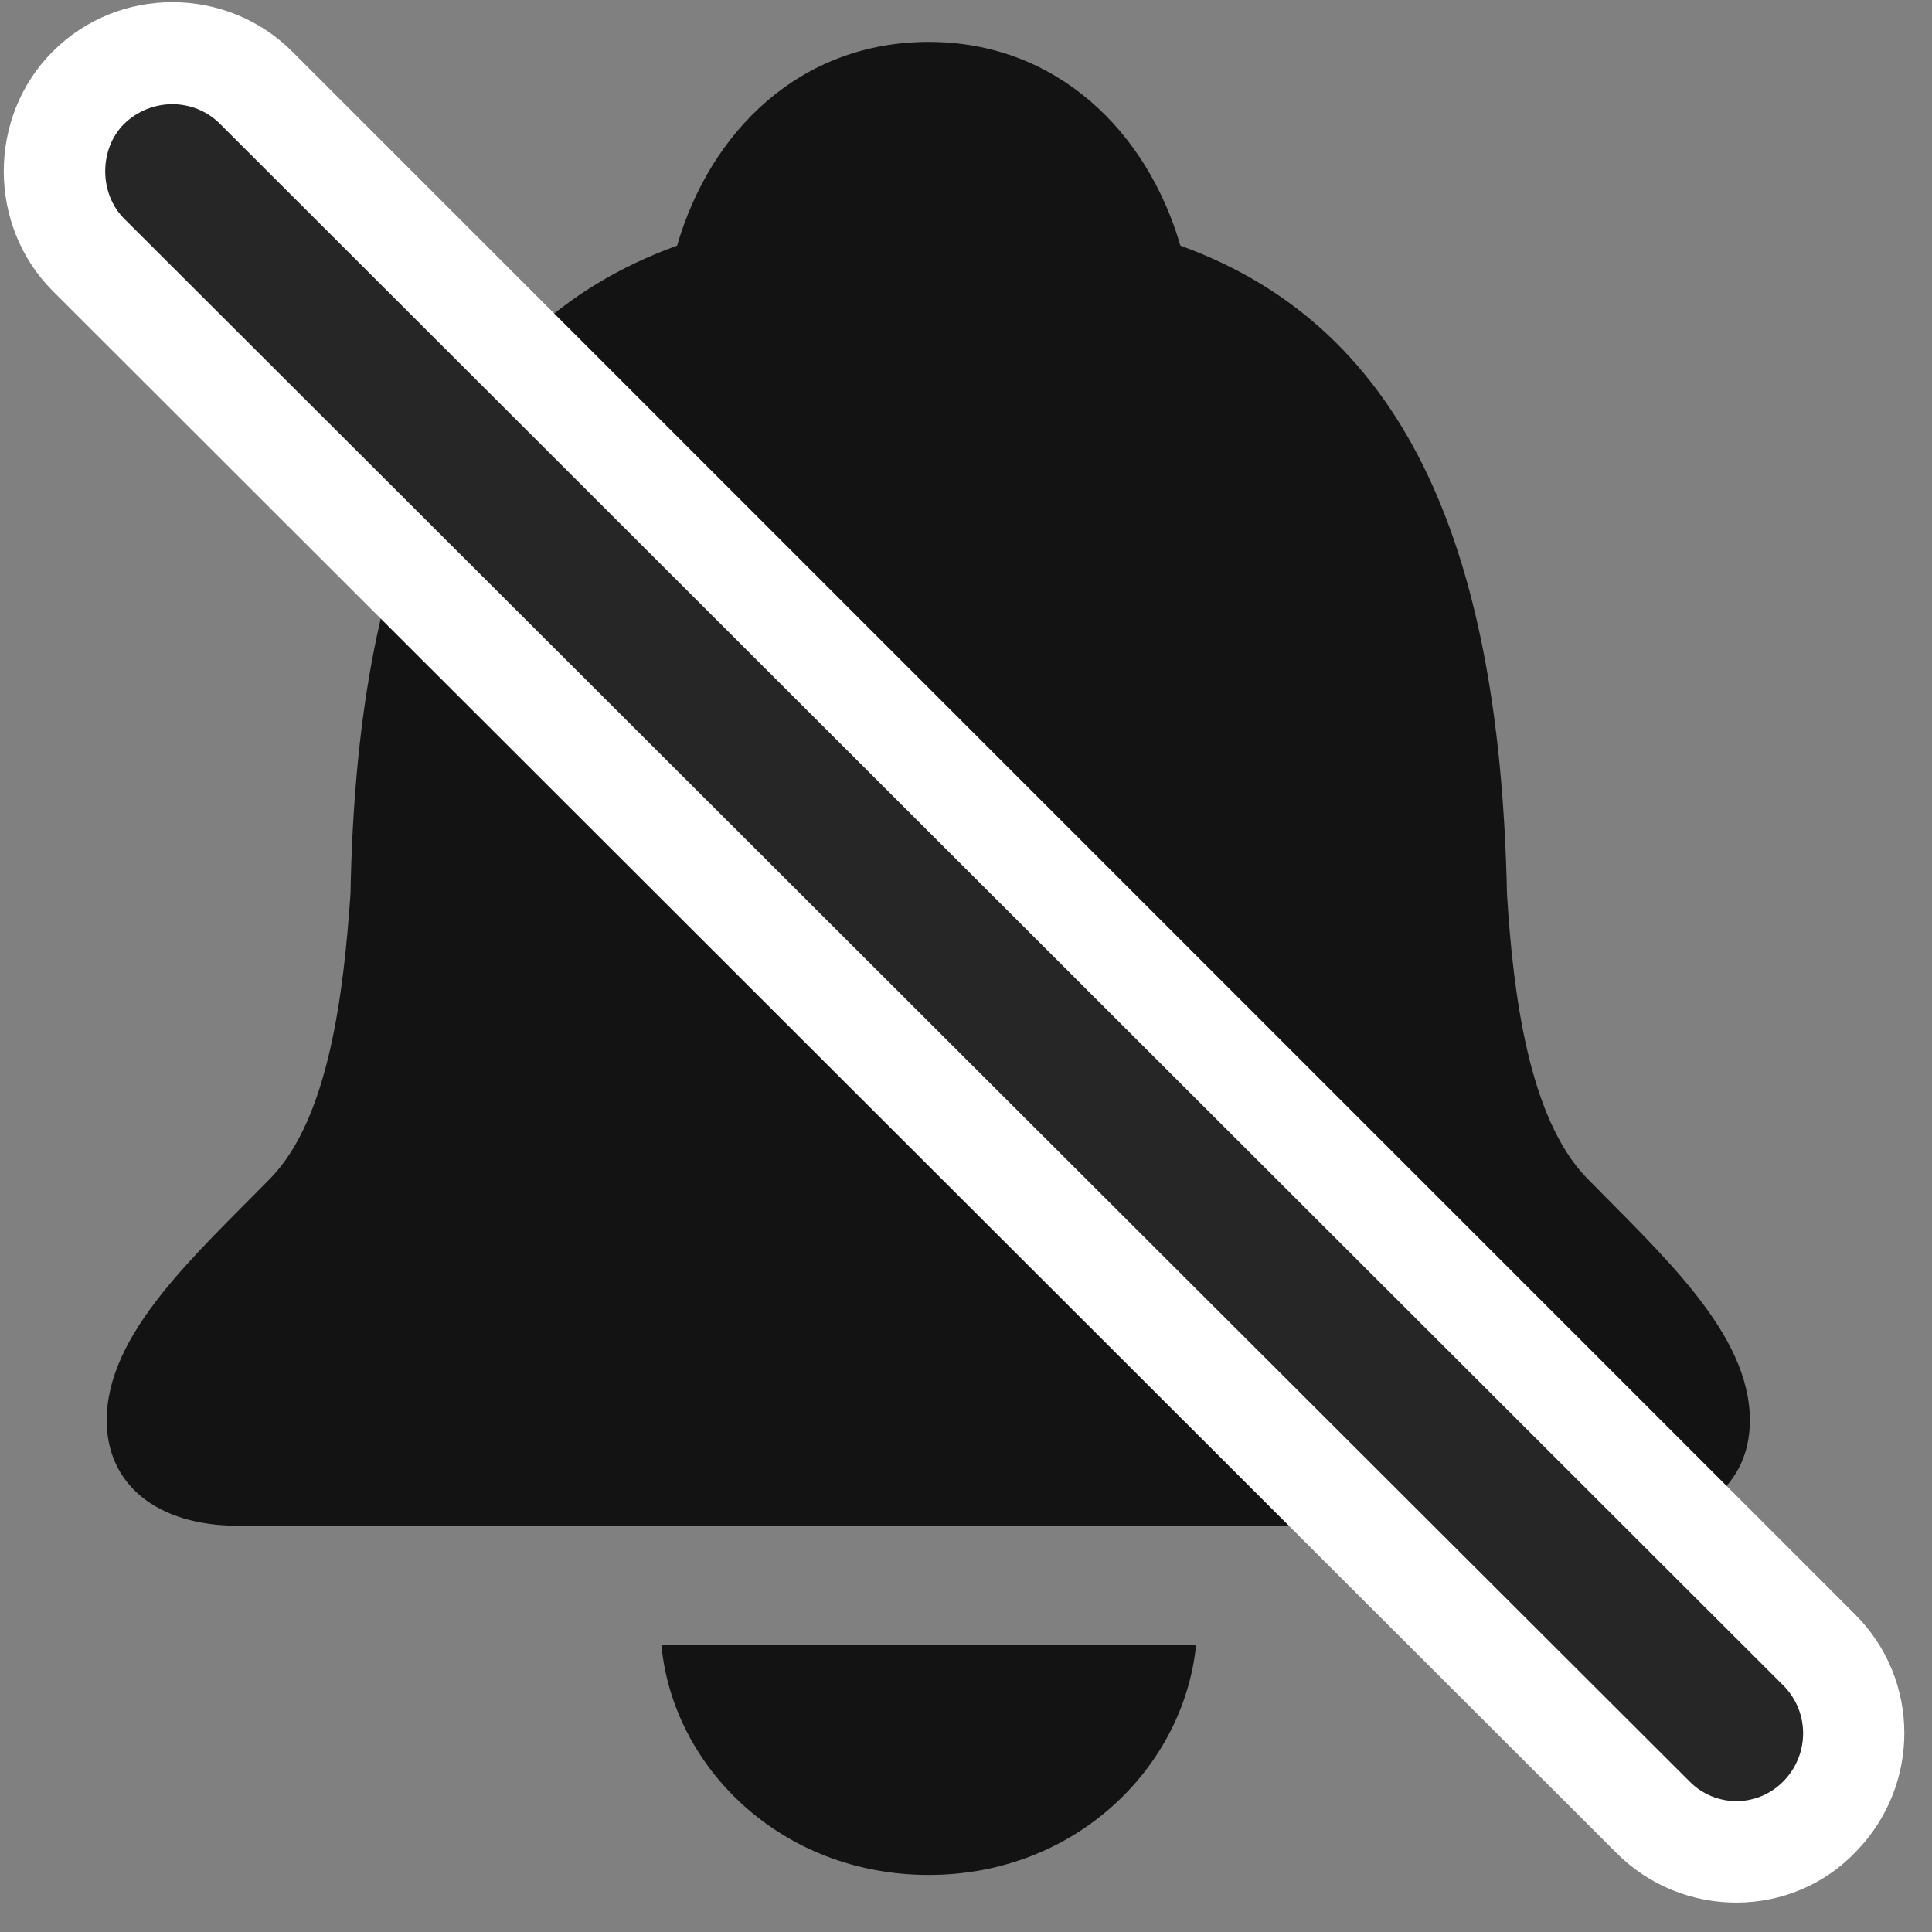 <svg width="26" height="26" viewBox="0 0 26 26" fill="none" xmlns="http://www.w3.org/2000/svg">
<rect x="0" y="0" width="26" height="26" fill="#808080" stroke="none"/>
<g clip-path="url(#clip0_2207_8384)">
<path d="M3.206 20.533H21.78C22.893 20.533 23.549 19.97 23.549 19.115C23.549 17.943 22.366 16.888 21.346 15.845C20.573 15.037 20.362 13.373 20.28 12.025C20.186 7.525 19.003 4.431 15.885 3.306C15.44 1.771 14.221 0.564 12.499 0.564C10.764 0.564 9.557 1.771 9.112 3.306C5.995 4.431 4.799 7.525 4.717 12.025C4.624 13.373 4.424 15.037 3.651 15.845C2.631 16.888 1.436 17.943 1.436 19.115C1.436 19.97 2.104 20.533 3.206 20.533ZM12.499 25.232C14.479 25.232 15.932 23.779 16.096 22.138H8.901C9.053 23.779 10.507 25.232 12.499 25.232Z" fill="black" fill-opacity="0.85"/>
<path d="M0.71 3.916L21.756 24.939C22.647 25.83 24.112 25.83 24.979 24.916C25.846 24.025 25.846 22.607 24.967 21.728L3.932 0.693C3.053 -0.186 1.6 -0.198 0.71 0.693C-0.169 1.572 -0.169 3.037 0.71 3.916Z" fill="white"/>
<path d="M1.671 2.943L22.729 23.966C23.081 24.33 23.655 24.33 24.006 23.966C24.346 23.615 24.358 23.052 24.006 22.689L2.96 1.666C2.608 1.314 2.034 1.314 1.671 1.666C1.331 2.005 1.331 2.603 1.671 2.943Z" fill="black" fill-opacity="0.85"/>
</g>
<defs>
<clipPath id="clip0_2207_8384">
<rect width="25.578" height="25.737" fill="white" transform="translate(0.05 0.029)"/>
</clipPath>
</defs>
</svg>
